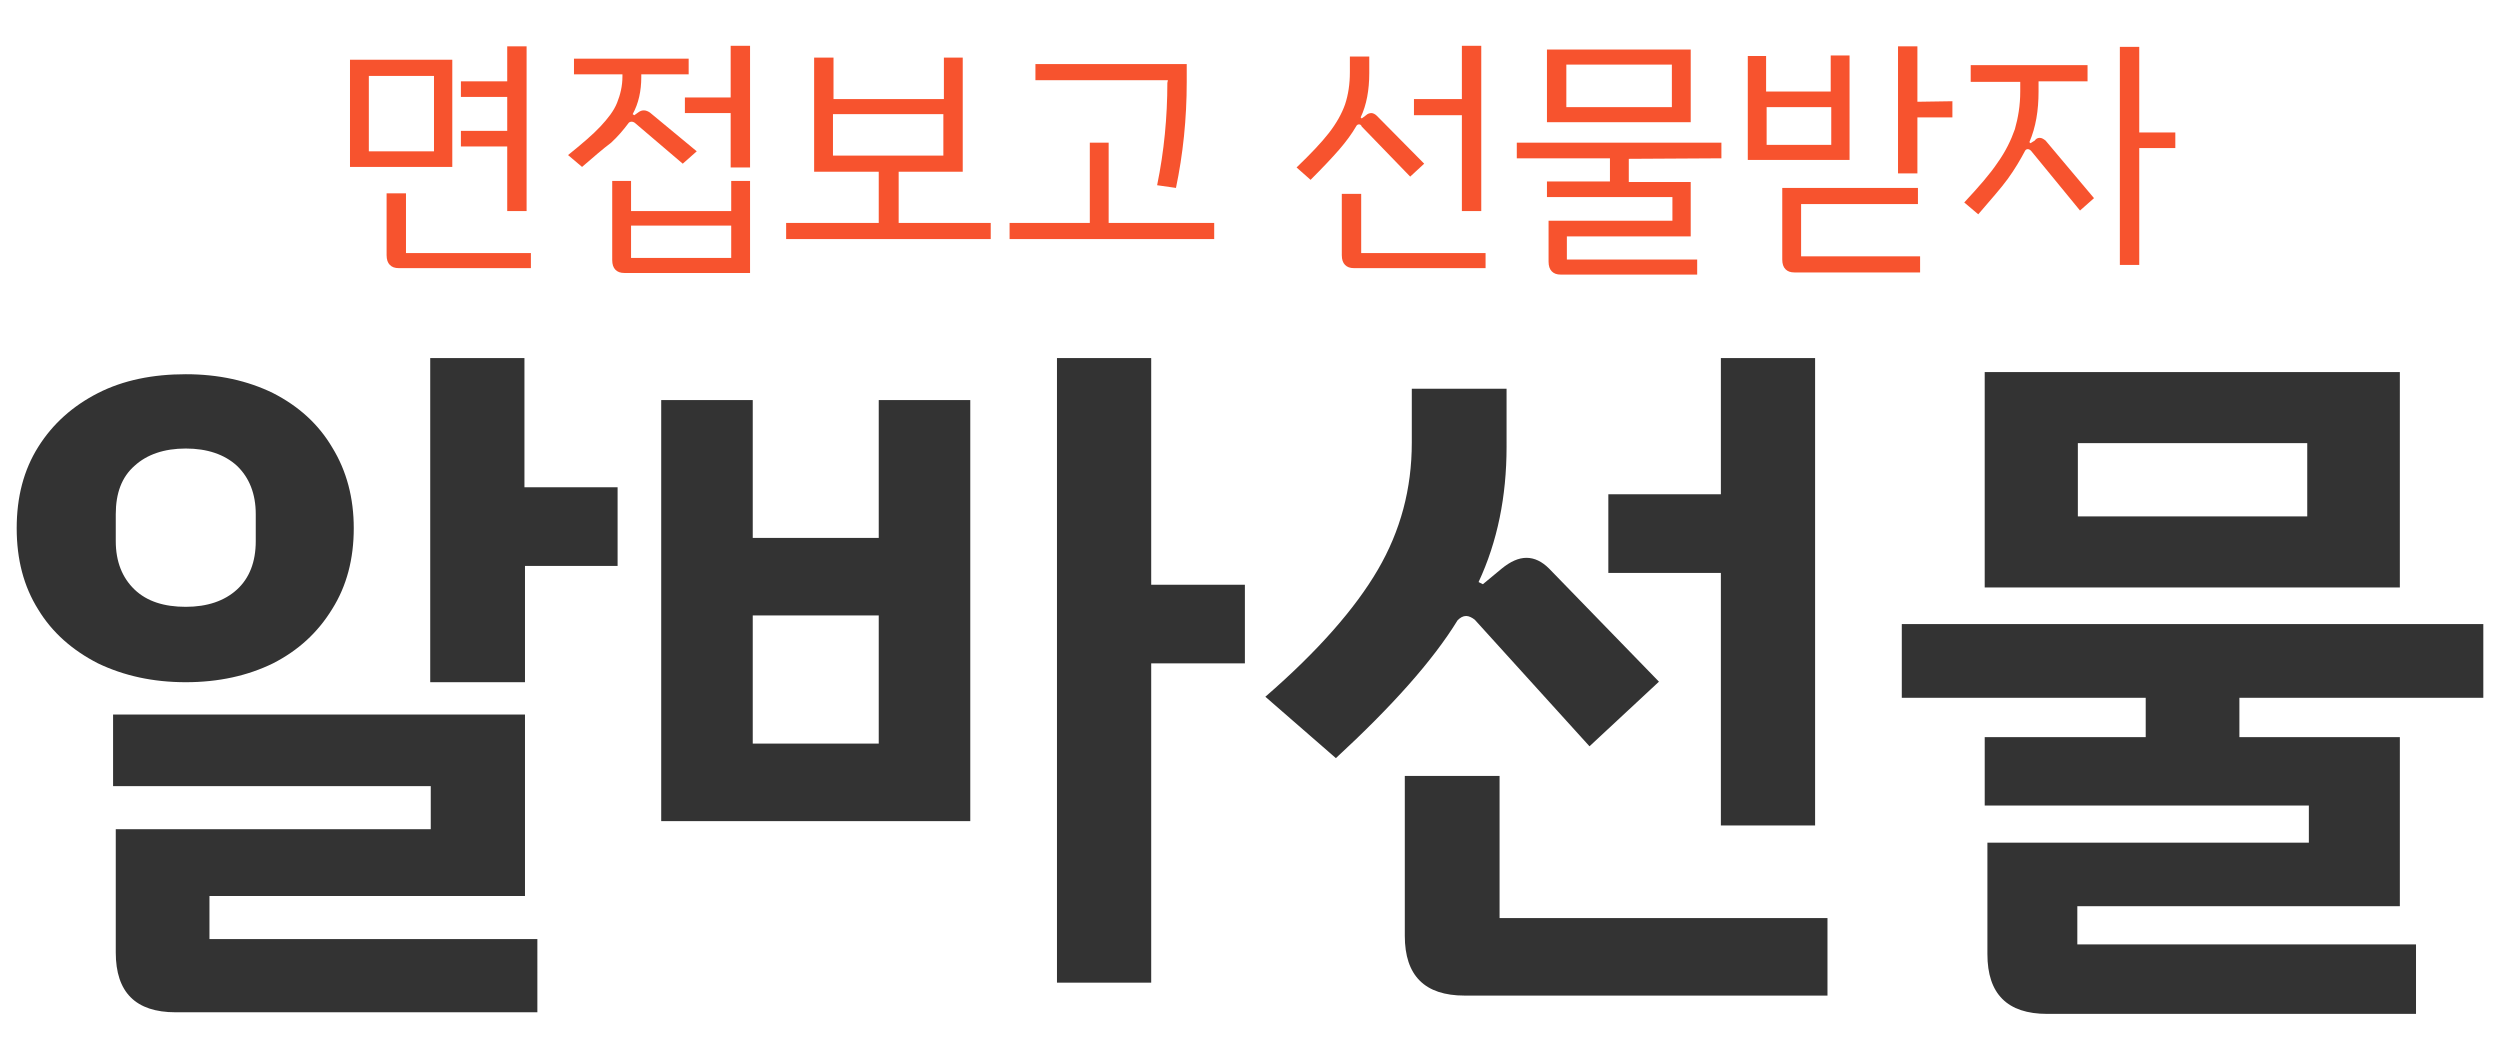 <?xml version="1.0" encoding="utf-8"?>
<!-- Generator: Adobe Illustrator 27.7.0, SVG Export Plug-In . SVG Version: 6.00 Build 0)  -->
<svg version="1.1" id="레이어_1" xmlns="http://www.w3.org/2000/svg" xmlns:xlink="http://www.w3.org/1999/xlink" x="0px"
	 y="0px" viewBox="0 0 464.3 196.8" style="enable-background:new 0 0 464.3 196.8;" xml:space="preserve">
<style type="text/css">
	.st0{fill:#333333;}
	.st1{fill:#F7532E;}
</style>
<g>
	<g>
		<path class="st0" d="M34.5,126.7c-6.1,0-11.5-1.2-16.3-3.5c-4.7-2.4-8.5-5.7-11.1-10c-2.7-4.3-4-9.3-4-15.1c0-5.8,1.3-10.8,4-15.1
			c2.7-4.3,6.4-7.6,11.1-10c4.7-2.4,10.2-3.5,16.3-3.5S46,70.7,50.7,73c4.7,2.4,8.4,5.7,11,10.1c2.7,4.4,4,9.4,4,15
			c0,5.7-1.3,10.7-4,15c-2.7,4.4-6.3,7.7-11,10.1C46,125.5,40.6,126.7,34.5,126.7z M38.9,174.4h60.9V188H32.6
			c-7.4,0-11.1-3.7-11.1-11.1V154H80v-8H21v-13.3h76.5v33.7H38.9V174.4z M34.5,112.7c4,0,7.2-1.1,9.5-3.2s3.5-5.1,3.5-9v-5
			c0-3.8-1.2-6.8-3.5-9c-2.3-2.1-5.5-3.2-9.5-3.2s-7.2,1.1-9.5,3.2c-2.4,2.1-3.5,5.1-3.5,9v5c0,3.8,1.2,6.8,3.5,9
			C27.3,111.7,30.5,112.7,34.5,112.7z M114.7,90.5v14.6H97.5v21.6H79.9V66.5h17.5v24H114.7z"/>
		<path class="st0" d="M163.2,74.3h17v78.2h-57.4V74.3h17v25.6h23.4V74.3z M163.2,114.3h-23.4v23.8h23.4V114.3z M231.2,123.2h-17.4
			v59.3h-17.5v-116h17.5v42.1h17.4V123.2z"/>
		<path class="st0" d="M272.3,114.4c-0.6,0-1.1,0.3-1.6,0.8c-4.6,7.5-12.2,16-22.6,25.6L235,129.4c9.8-8.5,16.7-16.4,20.9-23.6
			c4.2-7.2,6.3-15,6.3-23.6v-10h17.6V83c0,9.2-1.7,17.6-5.2,25.1l0.8,0.4l3.5-2.9c1.6-1.3,3.1-2,4.6-2s2.9,0.7,4.2,2l20.4,21
			l-12.9,12l-21.3-23.5C273.4,114.7,272.8,114.4,272.3,114.4z M339.4,170.5v14.4H272c-7.4,0-11.1-3.7-11.1-11.1v-29.7h17.6v26.4
			H339.4z M319.6,106.4h-20.9V91.8h20.9V66.5h17.5v86.8h-17.5V106.4z"/>
		<path class="st0" d="M415.9,129.6v7.3h29.8v31.4h-59.9v7.1h62.9v12.9h-68.5c-7.4,0-11.1-3.7-11.1-11.1v-20.7h59.7v-6.9h-60.2
			v-12.7h29.9v-7.3h-45.3v-13.7h108v13.7H415.9z M445.7,109.1h-77.1v-40h77.1V109.1z M428.5,82.3h-42.6v13.6h42.6V82.3z"/>
	</g>
	<g>
		<path class="st1" d="M84,31H65V11.1h19V31z M80.5,14.1H68.5v14h12.1V14.1z M98.6,46.9v2.9H74.1c-0.8,0-1.3-0.2-1.7-0.6
			c-0.4-0.4-0.6-1-0.6-1.8V35.9h3.6v11.1H98.6z M94.2,27.2h-8.6v-2.9h8.6V18h-8.6v-2.9h8.6V8.6h3.6v30.6h-3.6V27.2z"/>
		<path class="st1" d="M108.1,31l-2.6-2.2c2.6-2.1,4.6-3.8,6-5.3c1.4-1.5,2.5-2.9,3.1-4.4c0.6-1.5,1-3.1,1-4.9v-0.4h-9v-2.9h21.3
			v2.9h-8.8v0.5c0,2.6-0.5,4.9-1.6,6.9l0.3,0.2l0.7-0.5c0.4-0.3,0.7-0.4,1.1-0.4c0.4,0,0.8,0.2,1.1,0.4l8.7,7.2l-2.6,2.3l-8.8-7.5
			c-0.2-0.2-0.5-0.3-0.7-0.3c-0.2,0-0.5,0.1-0.6,0.3c-0.9,1.2-1.9,2.4-3.2,3.6C111.9,27.7,110.2,29.2,108.1,31z M135.8,33.6h3.5
			v17.1H116c-0.8,0-1.3-0.2-1.7-0.6c-0.4-0.4-0.6-1-0.6-1.8V33.6h3.5v5.6h18.6V33.6z M135.8,41.9h-18.6v6h18.6V41.9z M139.3,8.5
			v22.6h-3.6V21h-8.5v-2.9h8.5V8.5H139.3z"/>
		<path class="st1" d="M184,41.4v3h-38v-3h17.2v-9.5h-12V10.7h3.6v7.7h20.5v-7.7h3.5v21.2h-11.9v9.5H184z M154.7,28.9h20.5v-7.7
			h-20.5V28.9z"/>
		<path class="st1" d="M225.5,41.4v3h-38v-3h14.9V26.5h3.5v14.9H225.5z M216.9,14.9h-24.6v-3h28.1v3.3c0,6.9-0.7,13.5-2,19.7
			l-3.5-0.5c1.3-6.3,1.9-12.7,1.9-19L216.9,14.9L216.9,14.9z"/>
		<path class="st1" d="M252.4,23.1c-0.2,0-0.4,0.1-0.5,0.3c-0.8,1.4-1.9,2.9-3.2,4.4c-1.3,1.5-3.1,3.4-5.3,5.6l-2.6-2.3
			c2.6-2.5,4.6-4.6,6-6.4c1.4-1.8,2.4-3.6,3-5.3c0.6-1.8,0.9-3.8,0.9-6v-2.9h3.6v3.1c0,3.1-0.5,5.9-1.6,8.2l0.2,0.2l0.8-0.6
			c0.3-0.3,0.7-0.4,1-0.4s0.7,0.2,1,0.5l8.8,8.9l-2.6,2.4l-9-9.3C252.8,23.2,252.6,23.1,252.4,23.1z M275.9,46.9v2.9h-24.4
			c-0.8,0-1.3-0.2-1.7-0.6c-0.4-0.4-0.6-1-0.6-1.8V36h3.6v11H275.9z M271.5,21.4h-8.9v-3h8.9V8.5h3.6v30.7h-3.6V21.4z"/>
		<path class="st1" d="M302.5,29.5v4.3H314v10.1h-23v4.3h24.2V51h-25.3c-0.8,0-1.3-0.2-1.7-0.6s-0.6-1-0.6-1.8V41h23v-4.4h-23.3
			v-2.9H299v-4.3h-17.3v-2.9h38v2.9L302.5,29.5L302.5,29.5z M314,22.7h-26.7V9.2H314V22.7z M310.5,12h-19.6v7.9h19.6V12z"/>
		<path class="st1" d="M343.5,29.7h-18.9V10.4h3.4V17h12v-6.7h3.5L343.5,29.7L343.5,29.7z M340.1,19.9h-12v7h12V19.9z M334.6,47.6
			h22v3h-23.3c-0.8,0-1.3-0.2-1.7-0.6c-0.4-0.4-0.6-1-0.6-1.8V34.9h25.2v3h-21.7V47.6z M362.6,18.8v3h-6.5v10.4h-3.6V8.6h3.6v10.3
			L362.6,18.8L362.6,18.8z"/>
		<path class="st1" d="M378.8,25.6c0.4,0,0.7,0.2,1.1,0.5l9,10.7l-2.6,2.3l-9.1-11.1c-0.2-0.2-0.4-0.3-0.6-0.3s-0.4,0.1-0.5,0.3
			c-0.9,1.7-1.9,3.4-3.2,5.2c-1.3,1.8-3.2,3.9-5.5,6.6l-2.6-2.2c2.7-2.9,4.8-5.3,6.2-7.4c1.5-2.1,2.5-4.2,3.2-6.2c0.6-2.1,1-4.4,1-7
			v-1.8H366v-3.1h21.7v3h-9.1V17c0,3.5-0.5,6.6-1.7,9.4l0.2,0.2l0.8-0.5C378.1,25.8,378.4,25.6,378.8,25.6z M404,27.5h-6.7v21.7
			h-3.6V8.7h3.6v15.9h6.7V27.5z"/>
	</g>
</g>
</svg>

